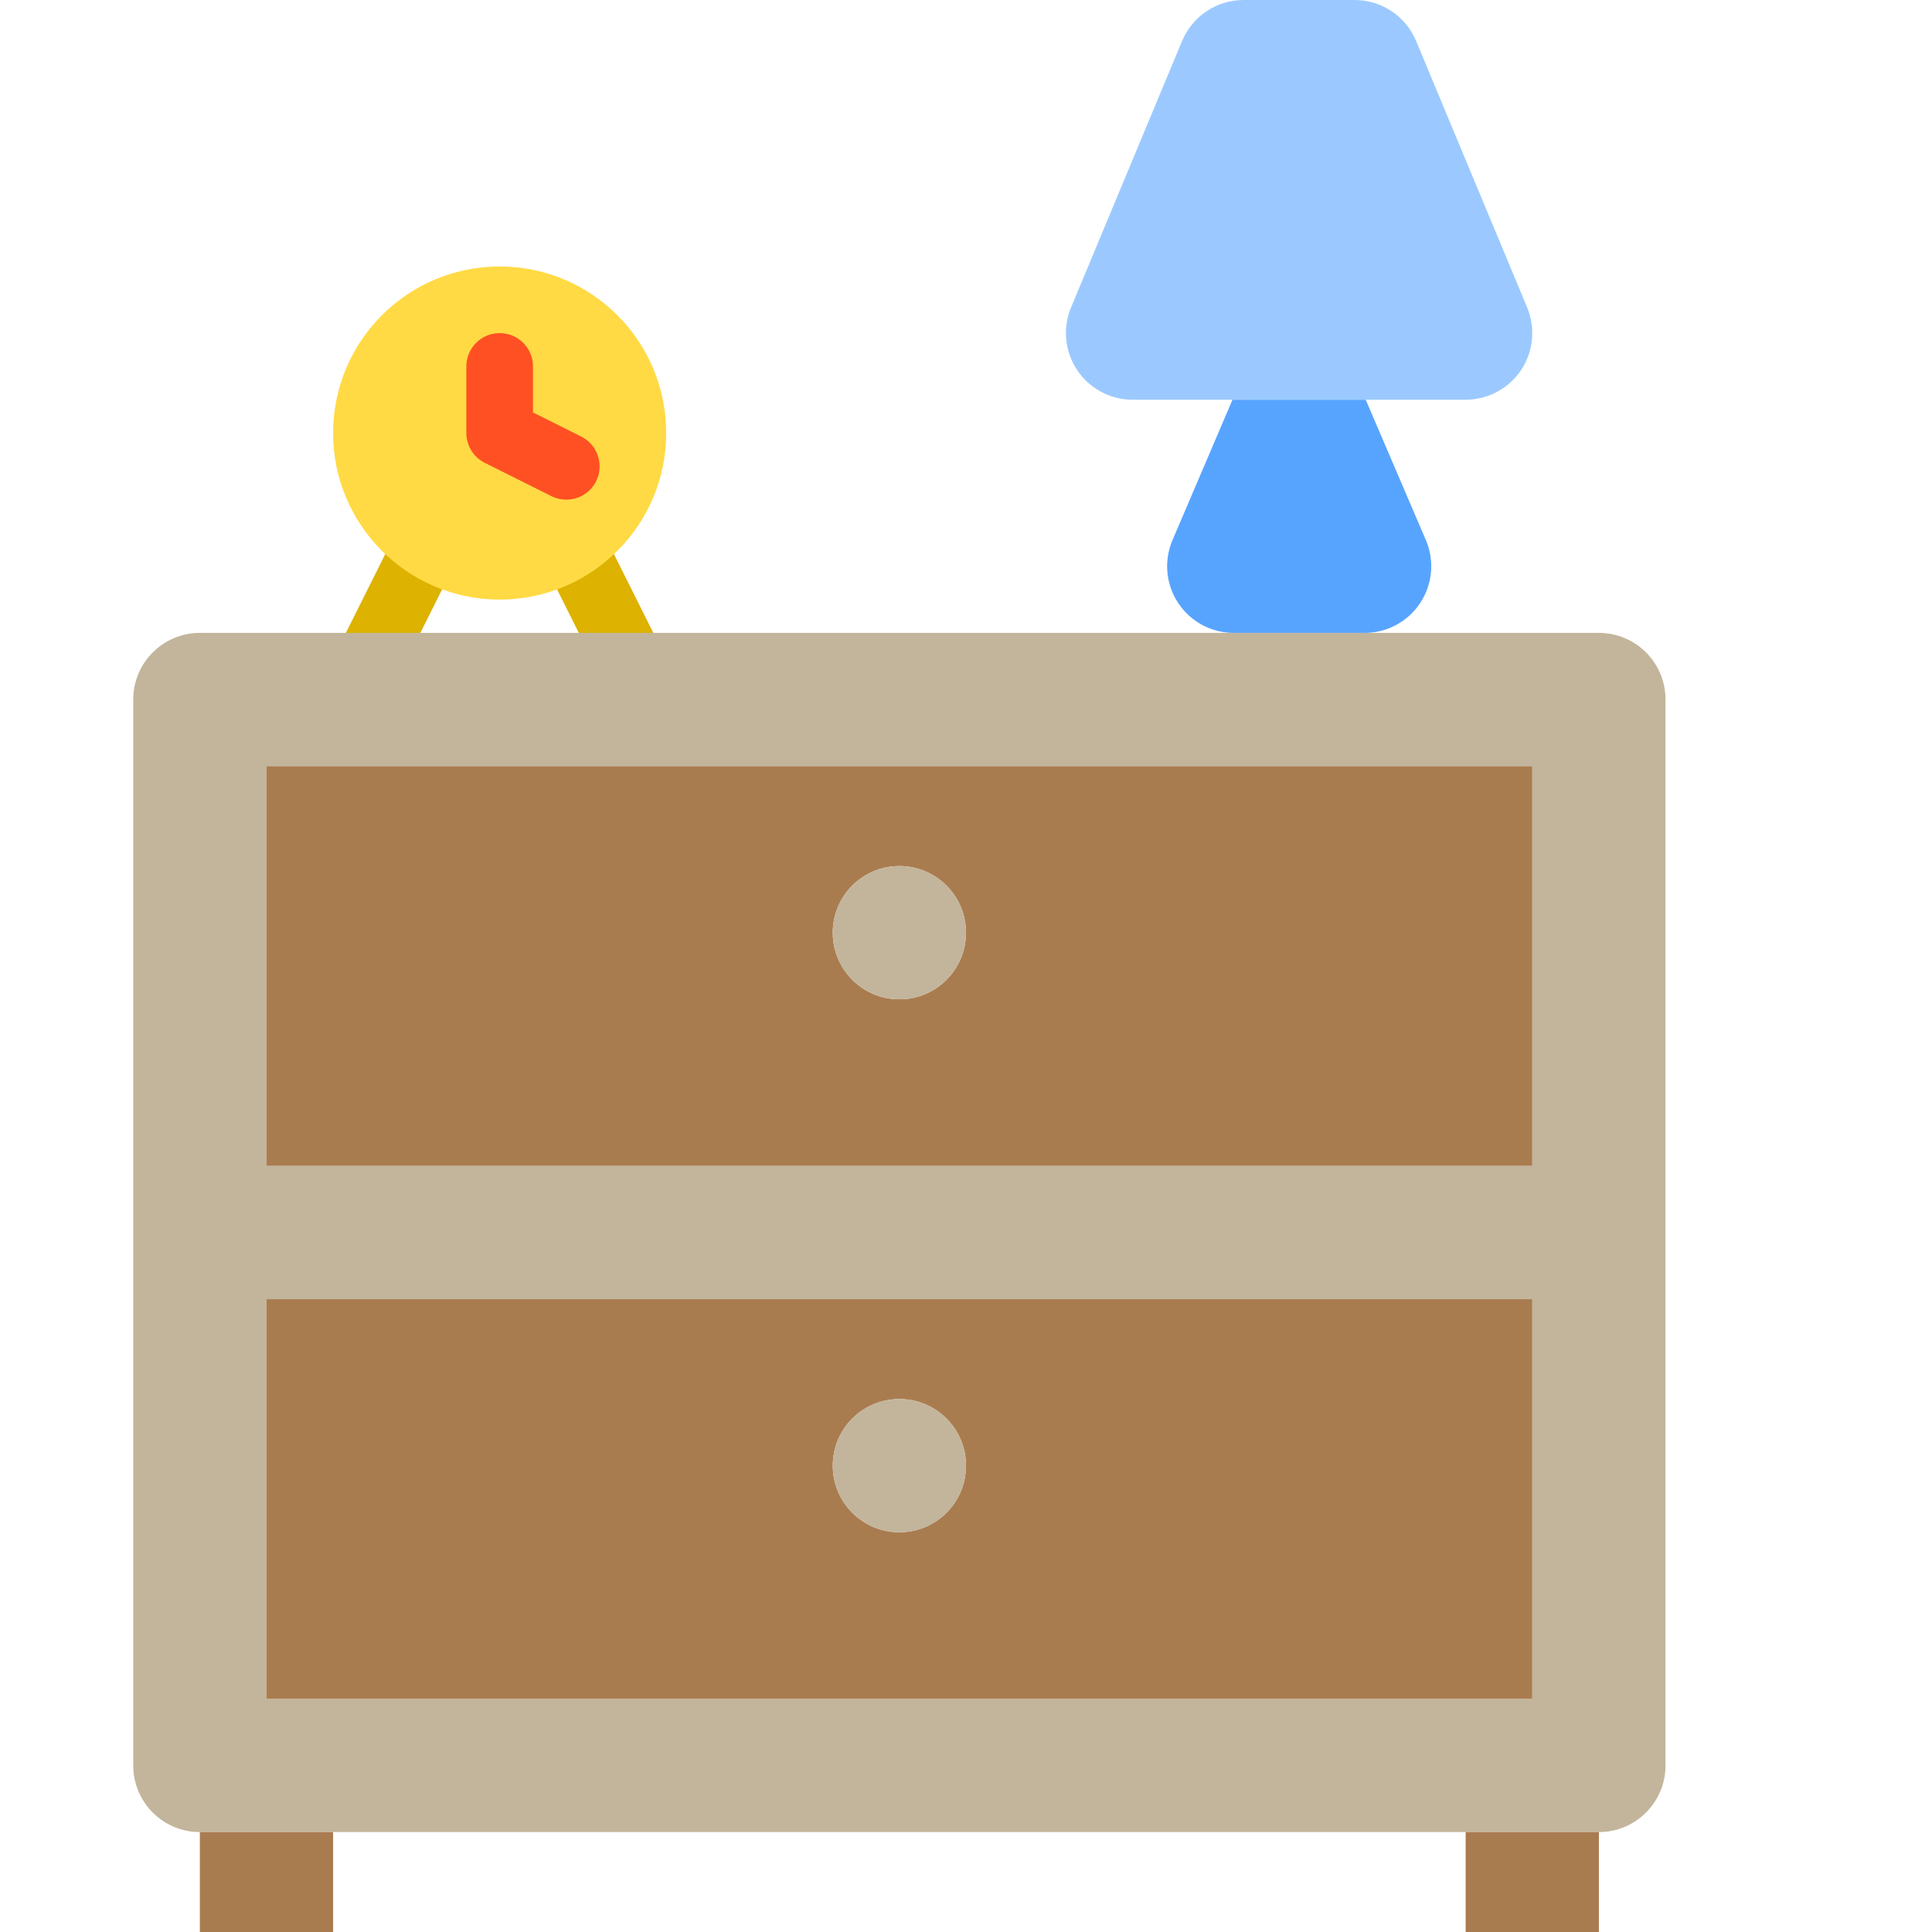 <svg xmlns="http://www.w3.org/2000/svg" height="464pt" version="1.1" viewBox="-48 0 464 464" width="464pt">
<g id="surface1">
<path d="M 40 168 C 37.227 168 34.656 166.562 33.199 164.203 C 31.742 161.848 31.609 158.902 32.848 156.426 L 48.848 124.426 C 50.824 120.469 55.629 118.863 59.586 120.84 C 63.539 122.816 65.145 127.621 63.168 131.574 L 47.168 163.574 C 45.812 166.289 43.035 168.004 40 168 Z M 40 168 " style=" stroke:none;fill-rule:nonzero;fill:rgb(86.667%,69.804%,0%);fill-opacity:1;" />
<path d="M 104 168 C 100.953 168.016 98.16 166.301 96.801 163.574 L 80.801 131.574 C 78.824 127.621 80.43 122.816 84.383 120.84 C 88.34 118.863 93.145 120.469 95.121 124.426 L 111.121 156.426 C 112.355 158.898 112.227 161.836 110.777 164.191 C 109.328 166.547 106.766 167.988 104 168 Z M 104 168 " style=" stroke:none;fill-rule:nonzero;fill:rgb(86.667%,69.804%,0%);fill-opacity:1;" />
<path d="M 112 152 L 0 152 C -8.836 152 -16 159.164 -16 168 L -16 424 C -16 432.836 -8.836 440 0 440 L 336 440 C 344.836 440 352 432.836 352 424 L 352 168 C 352 159.164 344.836 152 336 152 Z M 320 408 L 16 408 L 16 312 L 320 312 Z M 320 184 L 320 280 L 16 280 L 16 184 Z M 320 184 " style=" stroke:none;fill-rule:nonzero;fill:rgb(76.078%,70.98%,60.784%);fill-opacity:1;" />
<path d="M 16 408 L 320 408 L 320 312 L 16 312 Z M 168 336 C 176.836 336 184 343.164 184 352 C 184 360.836 176.836 368 168 368 C 159.164 368 152 360.836 152 352 C 152 343.164 159.164 336 168 336 Z M 168 336 " style=" stroke:none;fill-rule:nonzero;fill:rgb(66.275%,48.627%,31.373%);fill-opacity:1;" />
<path d="M 16 280 L 320 280 L 320 184 L 16 184 Z M 168 208 C 176.836 208 184 215.164 184 224 C 184 232.836 176.836 240 168 240 C 159.164 240 152 232.836 152 224 C 152 215.164 159.164 208 168 208 Z M 168 208 " style=" stroke:none;fill-rule:nonzero;fill:rgb(66.275%,48.627%,31.373%);fill-opacity:1;" />
<path d="M 0 440 L 32 440 L 32 464 L 0 464 Z M 0 440 " style=" stroke:none;fill-rule:nonzero;fill:rgb(66.275%,48.627%,31.373%);fill-opacity:1;" />
<path d="M 304 440 L 336 440 L 336 464 L 304 464 Z M 304 440 " style=" stroke:none;fill-rule:nonzero;fill:rgb(66.275%,48.627%,31.373%);fill-opacity:1;" />
<path d="M 184 224 C 184 232.836 176.836 240 168 240 C 159.164 240 152 232.836 152 224 C 152 215.164 159.164 208 168 208 C 176.836 208 184 215.164 184 224 Z M 184 224 " style=" stroke:none;fill-rule:nonzero;fill:rgb(76.078%,70.98%,60.784%);fill-opacity:1;" />
<path d="M 184 352 C 184 360.836 176.836 368 168 368 C 159.164 368 152 360.836 152 352 C 152 343.164 159.164 336 168 336 C 176.836 336 184 343.164 184 352 Z M 184 352 " style=" stroke:none;fill-rule:nonzero;fill:rgb(76.078%,70.98%,60.784%);fill-opacity:1;" />
<path d="M 318.77 73.848 L 292.105 9.848 C 289.621 3.887 283.797 0 277.336 0 L 250.664 0 C 244.203 0 238.379 3.887 235.895 9.848 L 209.23 73.848 C 207.176 78.785 207.723 84.426 210.688 88.875 C 213.656 93.324 218.652 96 224 96 L 304 96 C 309.348 96 314.344 93.324 317.312 88.875 C 320.277 84.426 320.824 78.785 318.77 73.848 Z M 318.77 73.848 " style=" stroke:none;fill-rule:nonzero;fill:rgb(60.784%,78.824%,100%);fill-opacity:1;" />
<path d="M 233.602 129.695 C 231.484 134.633 231.984 140.301 234.938 144.789 C 237.887 149.277 242.895 151.984 248.266 152 L 279.734 152 C 285.113 152 290.133 149.297 293.094 144.805 C 296.055 140.316 296.559 134.641 294.441 129.695 L 280 96 L 248 96 Z M 233.602 129.695 " style=" stroke:none;fill-rule:nonzero;fill:rgb(34.118%,64.314%,100%);fill-opacity:1;" />
<path d="M 112 104 C 112 81.91 94.09 64 72 64 C 49.91 64 32 81.91 32 104 C 32 126.09 49.91 144 72 144 C 94.09 144 112 126.09 112 104 Z M 72 88 L 72 104 L 88 112 L 72 104 Z M 72 88 " style=" stroke:none;fill-rule:nonzero;fill:rgb(100%,85.49%,26.667%);fill-opacity:1;" />
<path d="M 88 120 C 86.762 120 85.539 119.711 84.434 119.16 L 68.434 111.16 C 65.715 109.809 64 107.035 64 104 L 64 88 C 64 83.582 67.582 80 72 80 C 76.418 80 80 83.582 80 88 L 80 99.055 L 91.574 104.84 C 94.898 106.496 96.645 110.223 95.793 113.836 C 94.941 117.449 91.715 120.004 88 120 Z M 88 120 " style=" stroke:none;fill-rule:nonzero;fill:rgb(100%,31.373%,13.725%);fill-opacity:1;" />
</g>
</svg>
